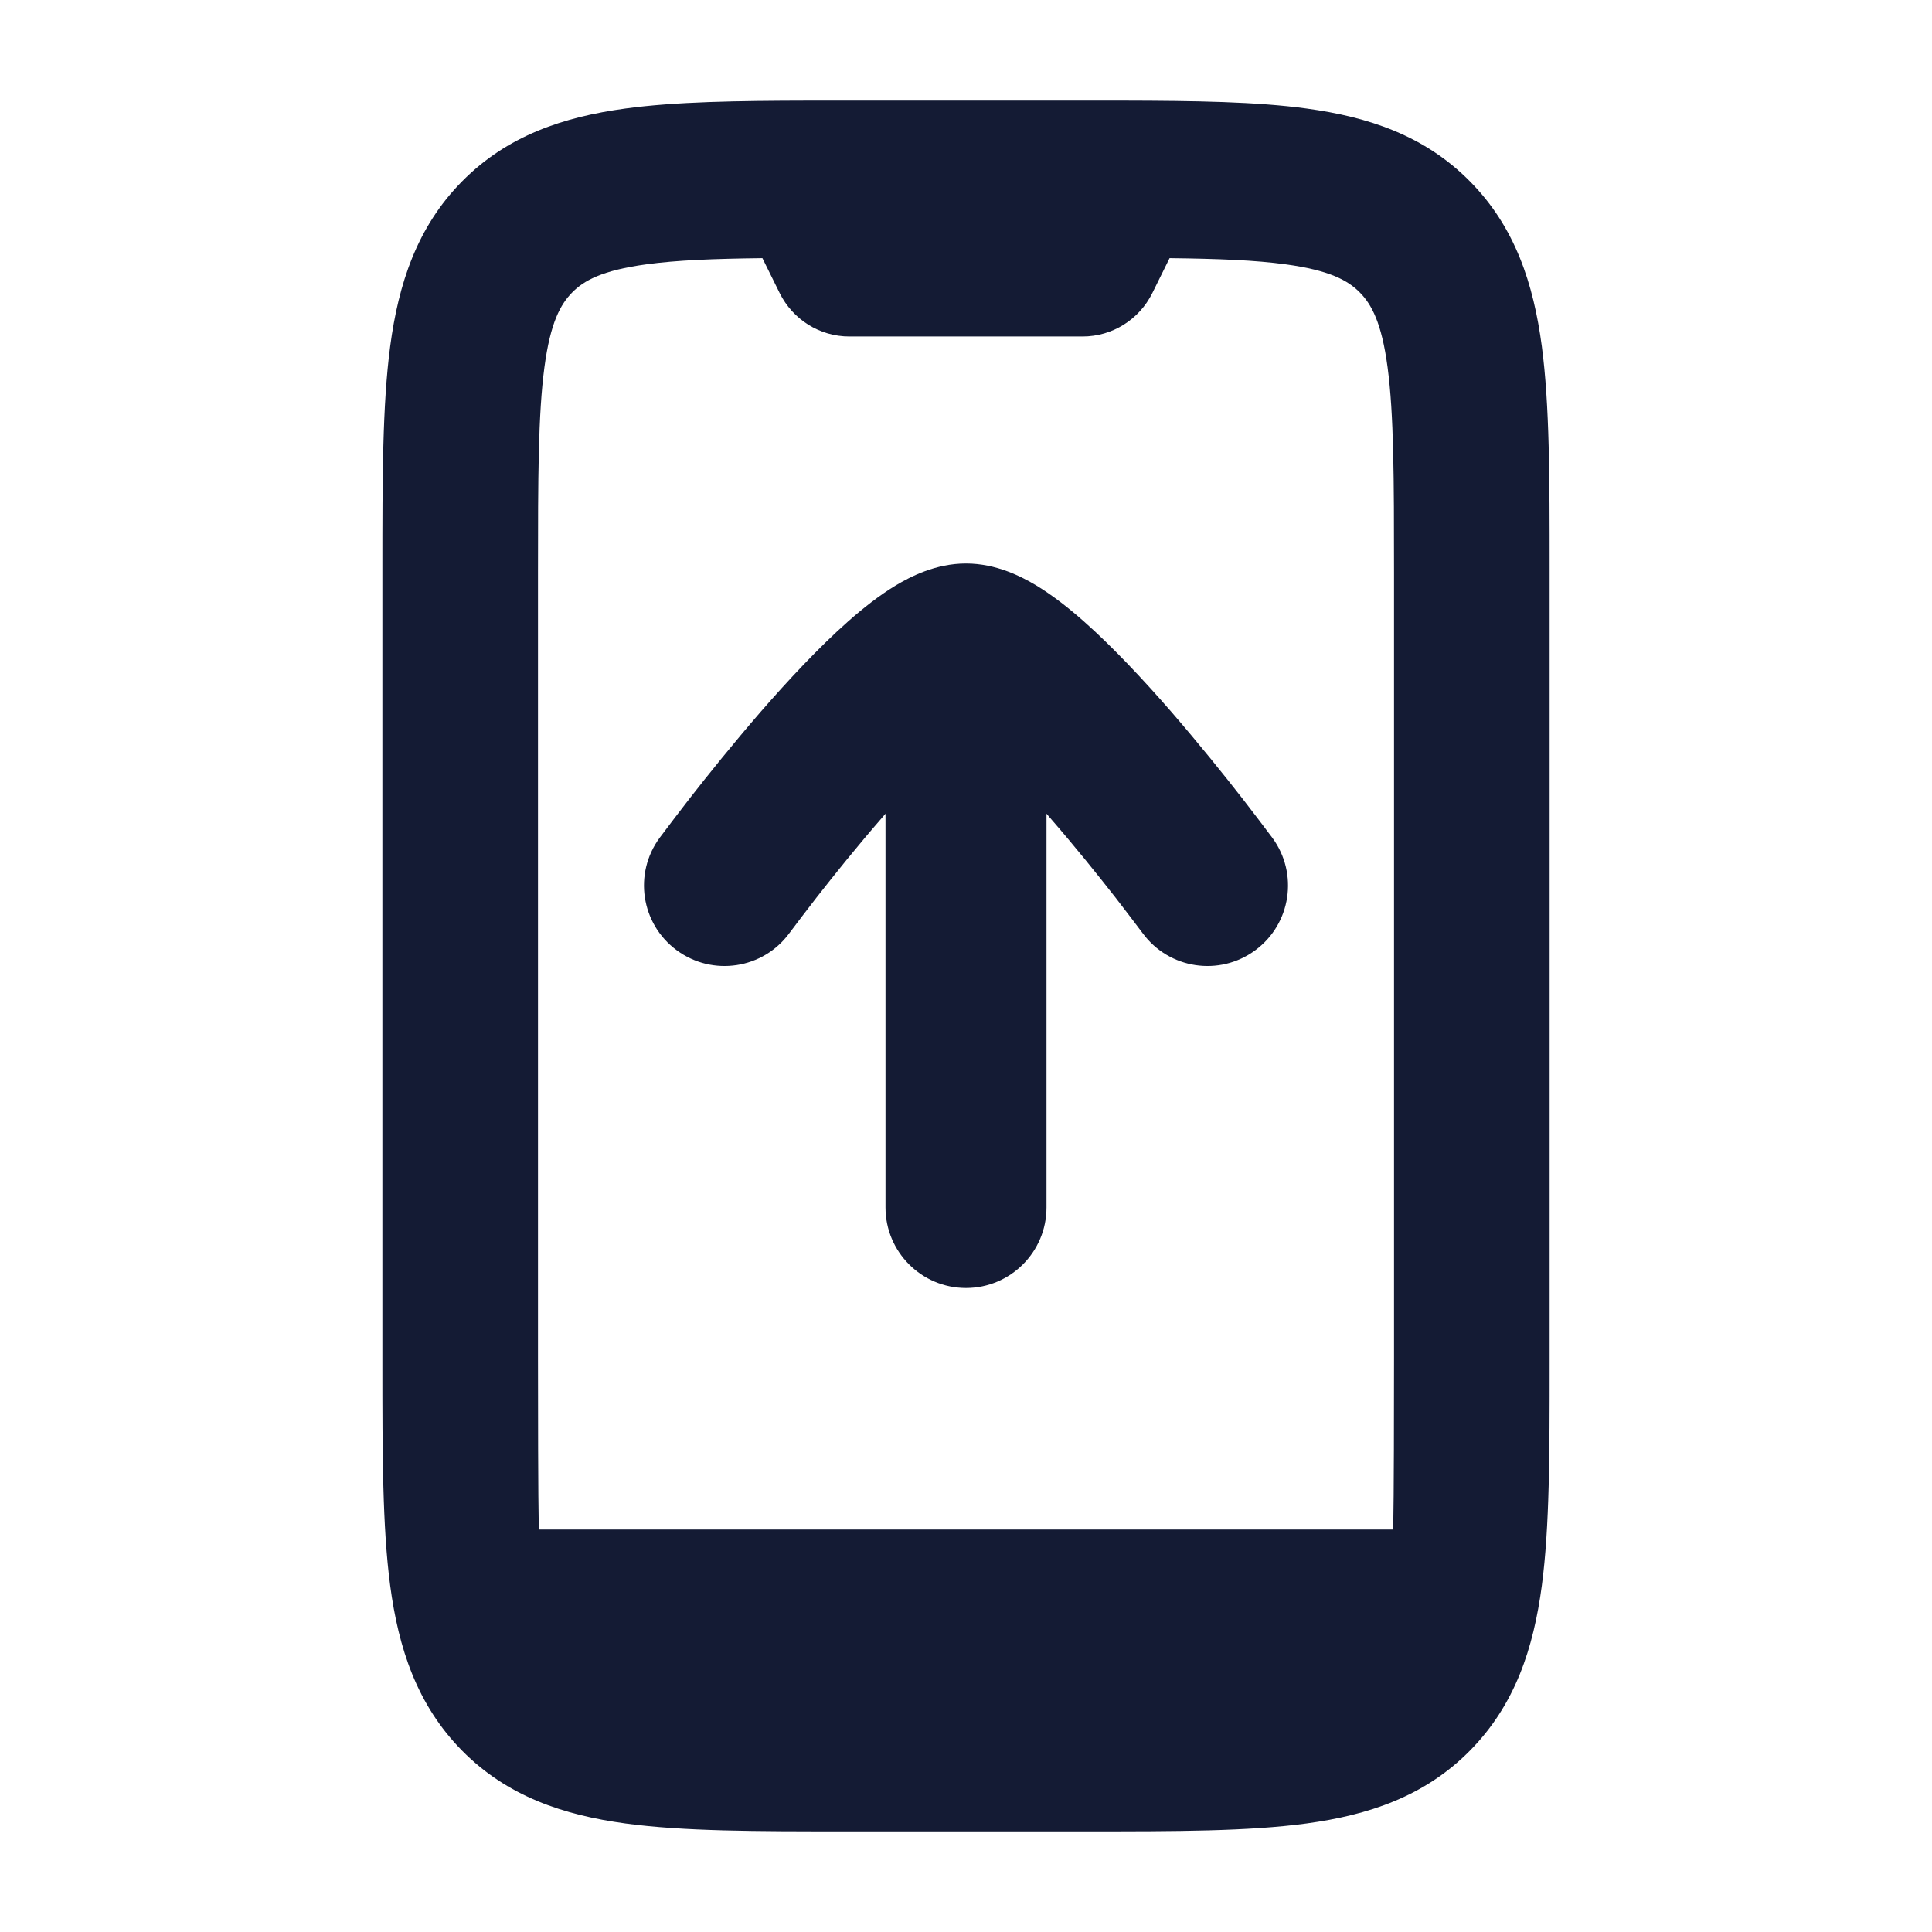 <svg width="24" height="24" viewBox="0 0 24 24" fill="none" xmlns="http://www.w3.org/2000/svg">
<path fill-rule="evenodd" clip-rule="evenodd" d="M16.23 1.348C15.608 1.263 14.846 1.252 13.955 1.25H10.045C9.154 1.252 8.392 1.263 7.769 1.348C7.004 1.452 6.304 1.682 5.741 2.252C5.178 2.821 4.95 3.529 4.847 4.302C4.75 5.033 4.75 5.952 4.75 7.046V16.953C4.75 18.048 4.75 18.966 4.847 19.697C4.95 20.471 5.178 21.178 5.741 21.748C6.304 22.318 7.004 22.548 7.769 22.652C8.492 22.75 9.401 22.75 10.484 22.75H13.516C14.599 22.75 15.508 22.75 16.23 22.652C16.996 22.548 17.696 22.318 18.259 21.748C18.823 21.178 19.05 20.471 19.153 19.697C19.25 18.966 19.25 18.048 19.25 16.953V7.046C19.25 5.952 19.25 5.033 19.153 4.302C19.05 3.529 18.823 2.821 18.259 2.252C17.696 1.682 16.996 1.452 16.23 1.348ZM8.027 3.284C8.406 3.232 8.869 3.214 9.471 3.207L9.685 3.64C9.849 3.971 10.184 4.18 10.55 4.18H13.45C13.816 4.18 14.151 3.971 14.315 3.64L14.529 3.207C15.131 3.214 15.594 3.232 15.973 3.284C16.524 3.359 16.748 3.487 16.892 3.633C17.036 3.779 17.163 4.005 17.237 4.562C17.315 5.147 17.317 5.933 17.317 7.112V16.885C17.317 17.46 17.316 18.59 17.307 19H6.693C6.684 18.59 6.683 17.46 6.683 16.885V7.112C6.683 5.933 6.685 5.147 6.763 4.562C6.837 4.005 6.964 3.779 7.108 3.633C7.252 3.487 7.476 3.359 8.027 3.284Z" fill="#141B34"/>
<path d="M12 16C12.552 16 13 15.552 13 15V10.108L13.041 10.156C13.352 10.513 13.641 10.874 13.854 11.146C13.96 11.282 14.136 11.515 14.195 11.593C14.522 12.038 15.148 12.133 15.593 11.805C16.038 11.478 16.133 10.852 15.805 10.407L15.802 10.403C15.735 10.314 15.543 10.059 15.431 9.916C15.205 9.626 14.892 9.237 14.552 8.844C14.215 8.457 13.831 8.044 13.464 7.719C13.282 7.558 13.08 7.398 12.872 7.272C12.691 7.164 12.377 7 12 7C11.623 7 11.309 7.164 11.128 7.272C10.92 7.398 10.718 7.558 10.536 7.719C10.169 8.044 9.785 8.457 9.448 8.844C9.108 9.237 8.795 9.626 8.569 9.916C8.457 10.059 8.265 10.314 8.198 10.403L8.195 10.407C7.867 10.852 7.962 11.478 8.407 11.805C8.852 12.133 9.478 12.038 9.805 11.593C9.864 11.514 10.04 11.282 10.146 11.146C10.359 10.874 10.648 10.513 10.959 10.156L11 10.108V15C11 15.552 11.448 16 12 16Z" fill="#141B34"/>
</svg>
